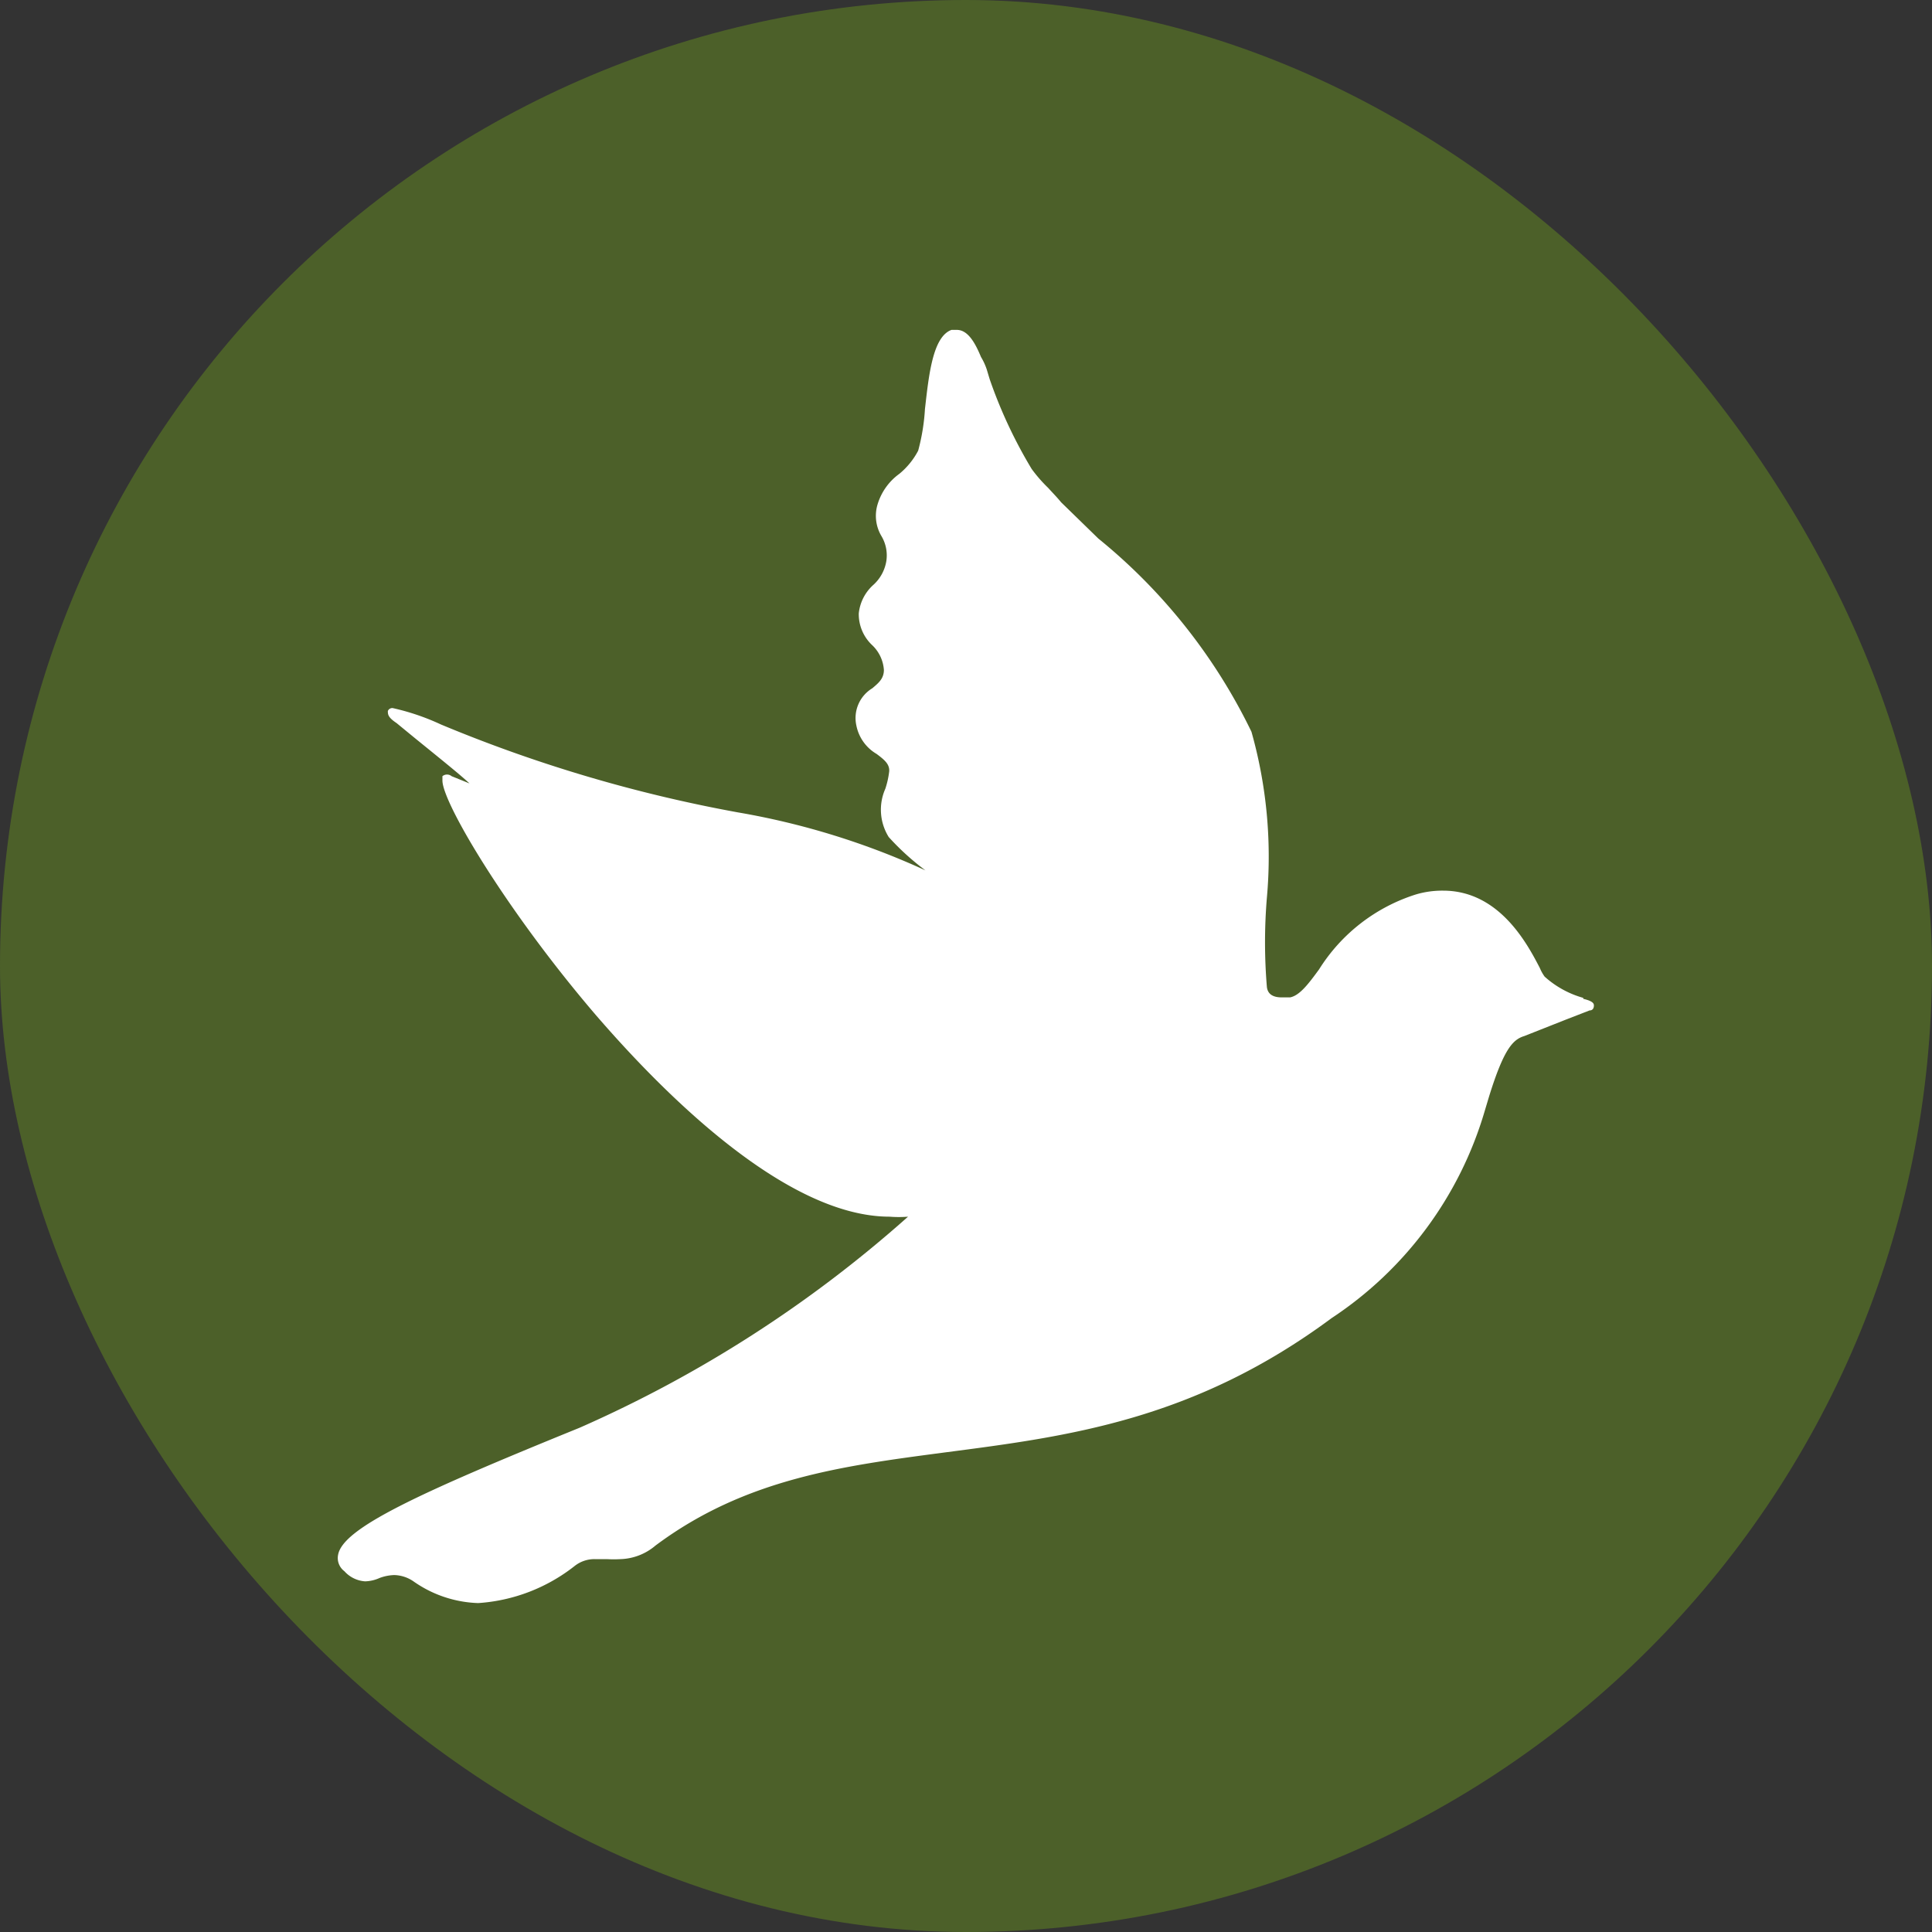 <svg id="Layer_1" data-name="Layer 1" xmlns="http://www.w3.org/2000/svg" xmlns:xlink="http://www.w3.org/1999/xlink" viewBox="0 0 40 40"><rect x="0" y="0" width="40" height="40" fill="#333333" stroke="none"/><defs><style>.cls-1{fill:none;}.cls-2{fill:#4c6029;}.cls-3{clip-path:url(#clip-path);}.cls-4{fill:#fff;}</style><clipPath id="clip-path"><rect class="cls-1" x="7" y="6.81" width="26" height="26.38"/></clipPath></defs><title>ipad icons</title><rect class="cls-2" width="40" height="40" rx="20"/><g class="cls-3"><path class="cls-4" d="M32.78,20.66a2,2,0,0,1-.8-.44.88.88,0,0,1-.1-.18c-.25-.48-.83-1.6-2-1.6a1.91,1.91,0,0,0-.57.08,3.67,3.67,0,0,0-2,1.55c-.22.3-.4.54-.6.58l-.17,0c-.19,0-.29-.07-.31-.21a11.1,11.1,0,0,1,0-1.86,9.51,9.51,0,0,0-.32-3.43,11.74,11.74,0,0,0-3.17-4l-.77-.75c-.09-.11-.18-.2-.27-.3a3,3,0,0,1-.34-.39,9.8,9.8,0,0,1-.87-1.86l-.06-.2a1.29,1.29,0,0,0-.12-.26c-.12-.29-.27-.56-.5-.56l-.11,0c-.39.14-.47.94-.55,1.64a4.24,4.24,0,0,1-.14.86,1.55,1.55,0,0,1-.39.48,1.21,1.21,0,0,0-.45.63.82.82,0,0,0,.08.66.78.78,0,0,1,.1.52.85.85,0,0,1-.28.5.92.92,0,0,0-.29.58.88.88,0,0,0,.27.65.78.78,0,0,1,.25.52c0,.18-.11.27-.24.38a.72.72,0,0,0-.33.77.88.88,0,0,0,.42.59c.16.12.27.21.26.36a1.82,1.82,0,0,1-.08.36,1.07,1.07,0,0,0,.07,1,5.24,5.24,0,0,0,.76.69,15.64,15.64,0,0,0-3.88-1.2A29.88,29.88,0,0,1,9.13,15a4.85,4.85,0,0,0-1-.34.1.1,0,0,0-.1.06c0,.07,0,.13.18.25l.39.32c.53.43.94.76,1.12.93l-.37-.15a.15.15,0,0,0-.19,0s0,.05,0,.09c0,.46,1.33,2.7,3.18,4.86,1.34,1.55,3.9,4.17,6.08,4.17a2.34,2.34,0,0,0,.38,0A25.89,25.89,0,0,1,12,29.56c-3.37,1.37-4.9,2.08-5,2.63a.34.34,0,0,0,.13.34.63.63,0,0,0,.43.21.78.78,0,0,0,.3-.07.94.94,0,0,1,.3-.06.73.73,0,0,1,.4.13,2.46,2.46,0,0,0,1.34.45,3.61,3.61,0,0,0,2-.77.66.66,0,0,1,.41-.14l.25,0a2.58,2.58,0,0,0,.29,0,1.17,1.17,0,0,0,.72-.28c1.86-1.39,3.88-1.65,6-1.93,2.53-.33,5.14-.66,8-2.78A7.75,7.75,0,0,0,30.74,23l.09-.3c.31-1,.5-1.18.73-1.25l.86-.34.49-.19c.08,0,.09-.07.09-.1s0-.09-.22-.14"/></g></svg>